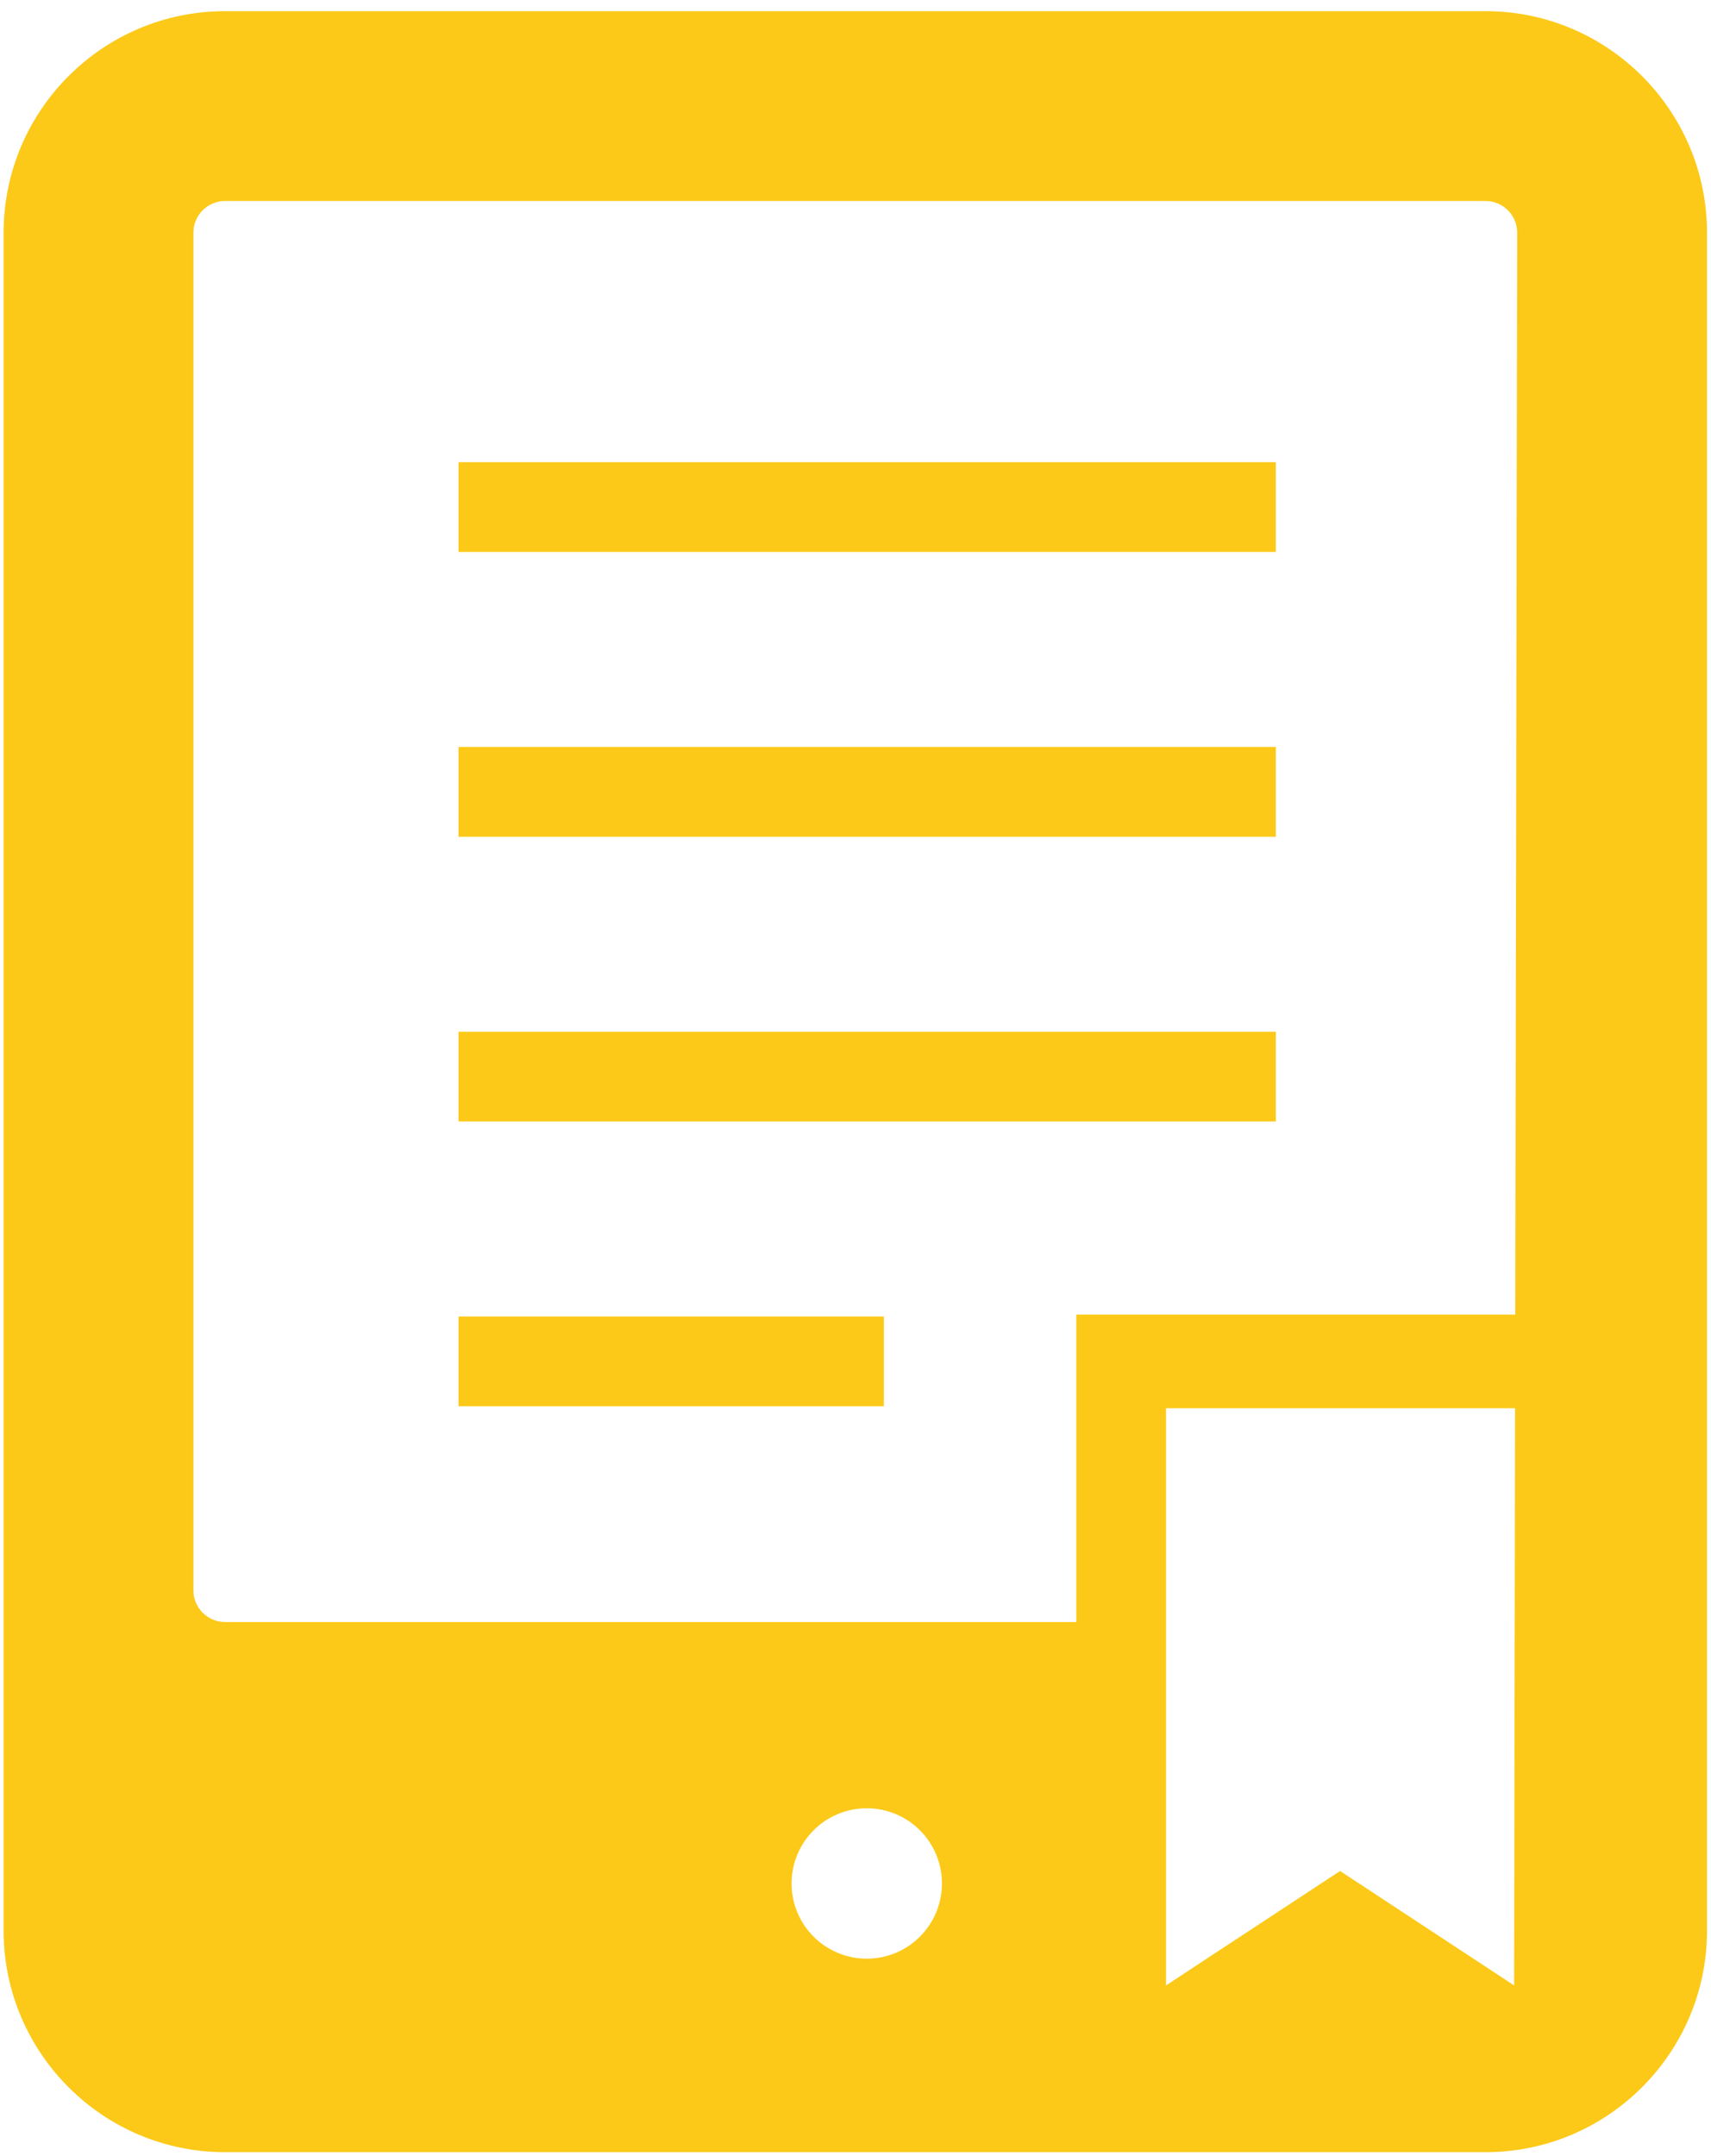<svg width="127" height="160" viewBox="0 0 127 160" fill="none" xmlns="http://www.w3.org/2000/svg">
<path fill-rule="evenodd" clip-rule="evenodd" d="M34.032 97.713H65.608V104.374H34.032V97.713ZM94.7 83.239H34.032V76.579H94.7V83.239ZM94.7 62.104H34.032V55.44H94.7V62.1V62.104ZM94.7 40.969H34.032V34.305H94.7V40.965V40.969ZM99.468 138.867L86.548 147.36V104.522H112.457L112.387 147.36L99.468 138.867ZM79.886 120.388H16.706C15.41 120.388 14.357 119.334 14.357 118.04V17.267C14.357 15.971 15.41 14.918 16.706 14.918H110.264C111.559 14.918 112.613 15.971 112.613 17.267L112.472 97.569H79.888V120.388H79.886ZM64.336 145.374C62.856 145.374 61.436 144.786 60.39 143.739C59.343 142.692 58.755 141.273 58.755 139.793C58.755 138.312 59.343 136.893 60.39 135.846C61.436 134.799 62.856 134.211 64.336 134.211C65.817 134.211 67.236 134.799 68.283 135.846C69.329 136.893 69.918 138.312 69.918 139.793C69.918 141.273 69.329 142.692 68.283 143.739C67.236 144.786 65.817 145.374 64.336 145.374ZM110.264 0.828H16.706C7.641 0.828 0.268 8.202 0.268 17.267V143.299C0.268 152.361 7.641 159.737 16.706 159.737H110.264C119.328 159.737 126.703 152.361 126.703 143.299V17.267C126.703 8.202 119.328 0.828 110.264 0.828Z" fill="#FCC918"/>
</svg>
